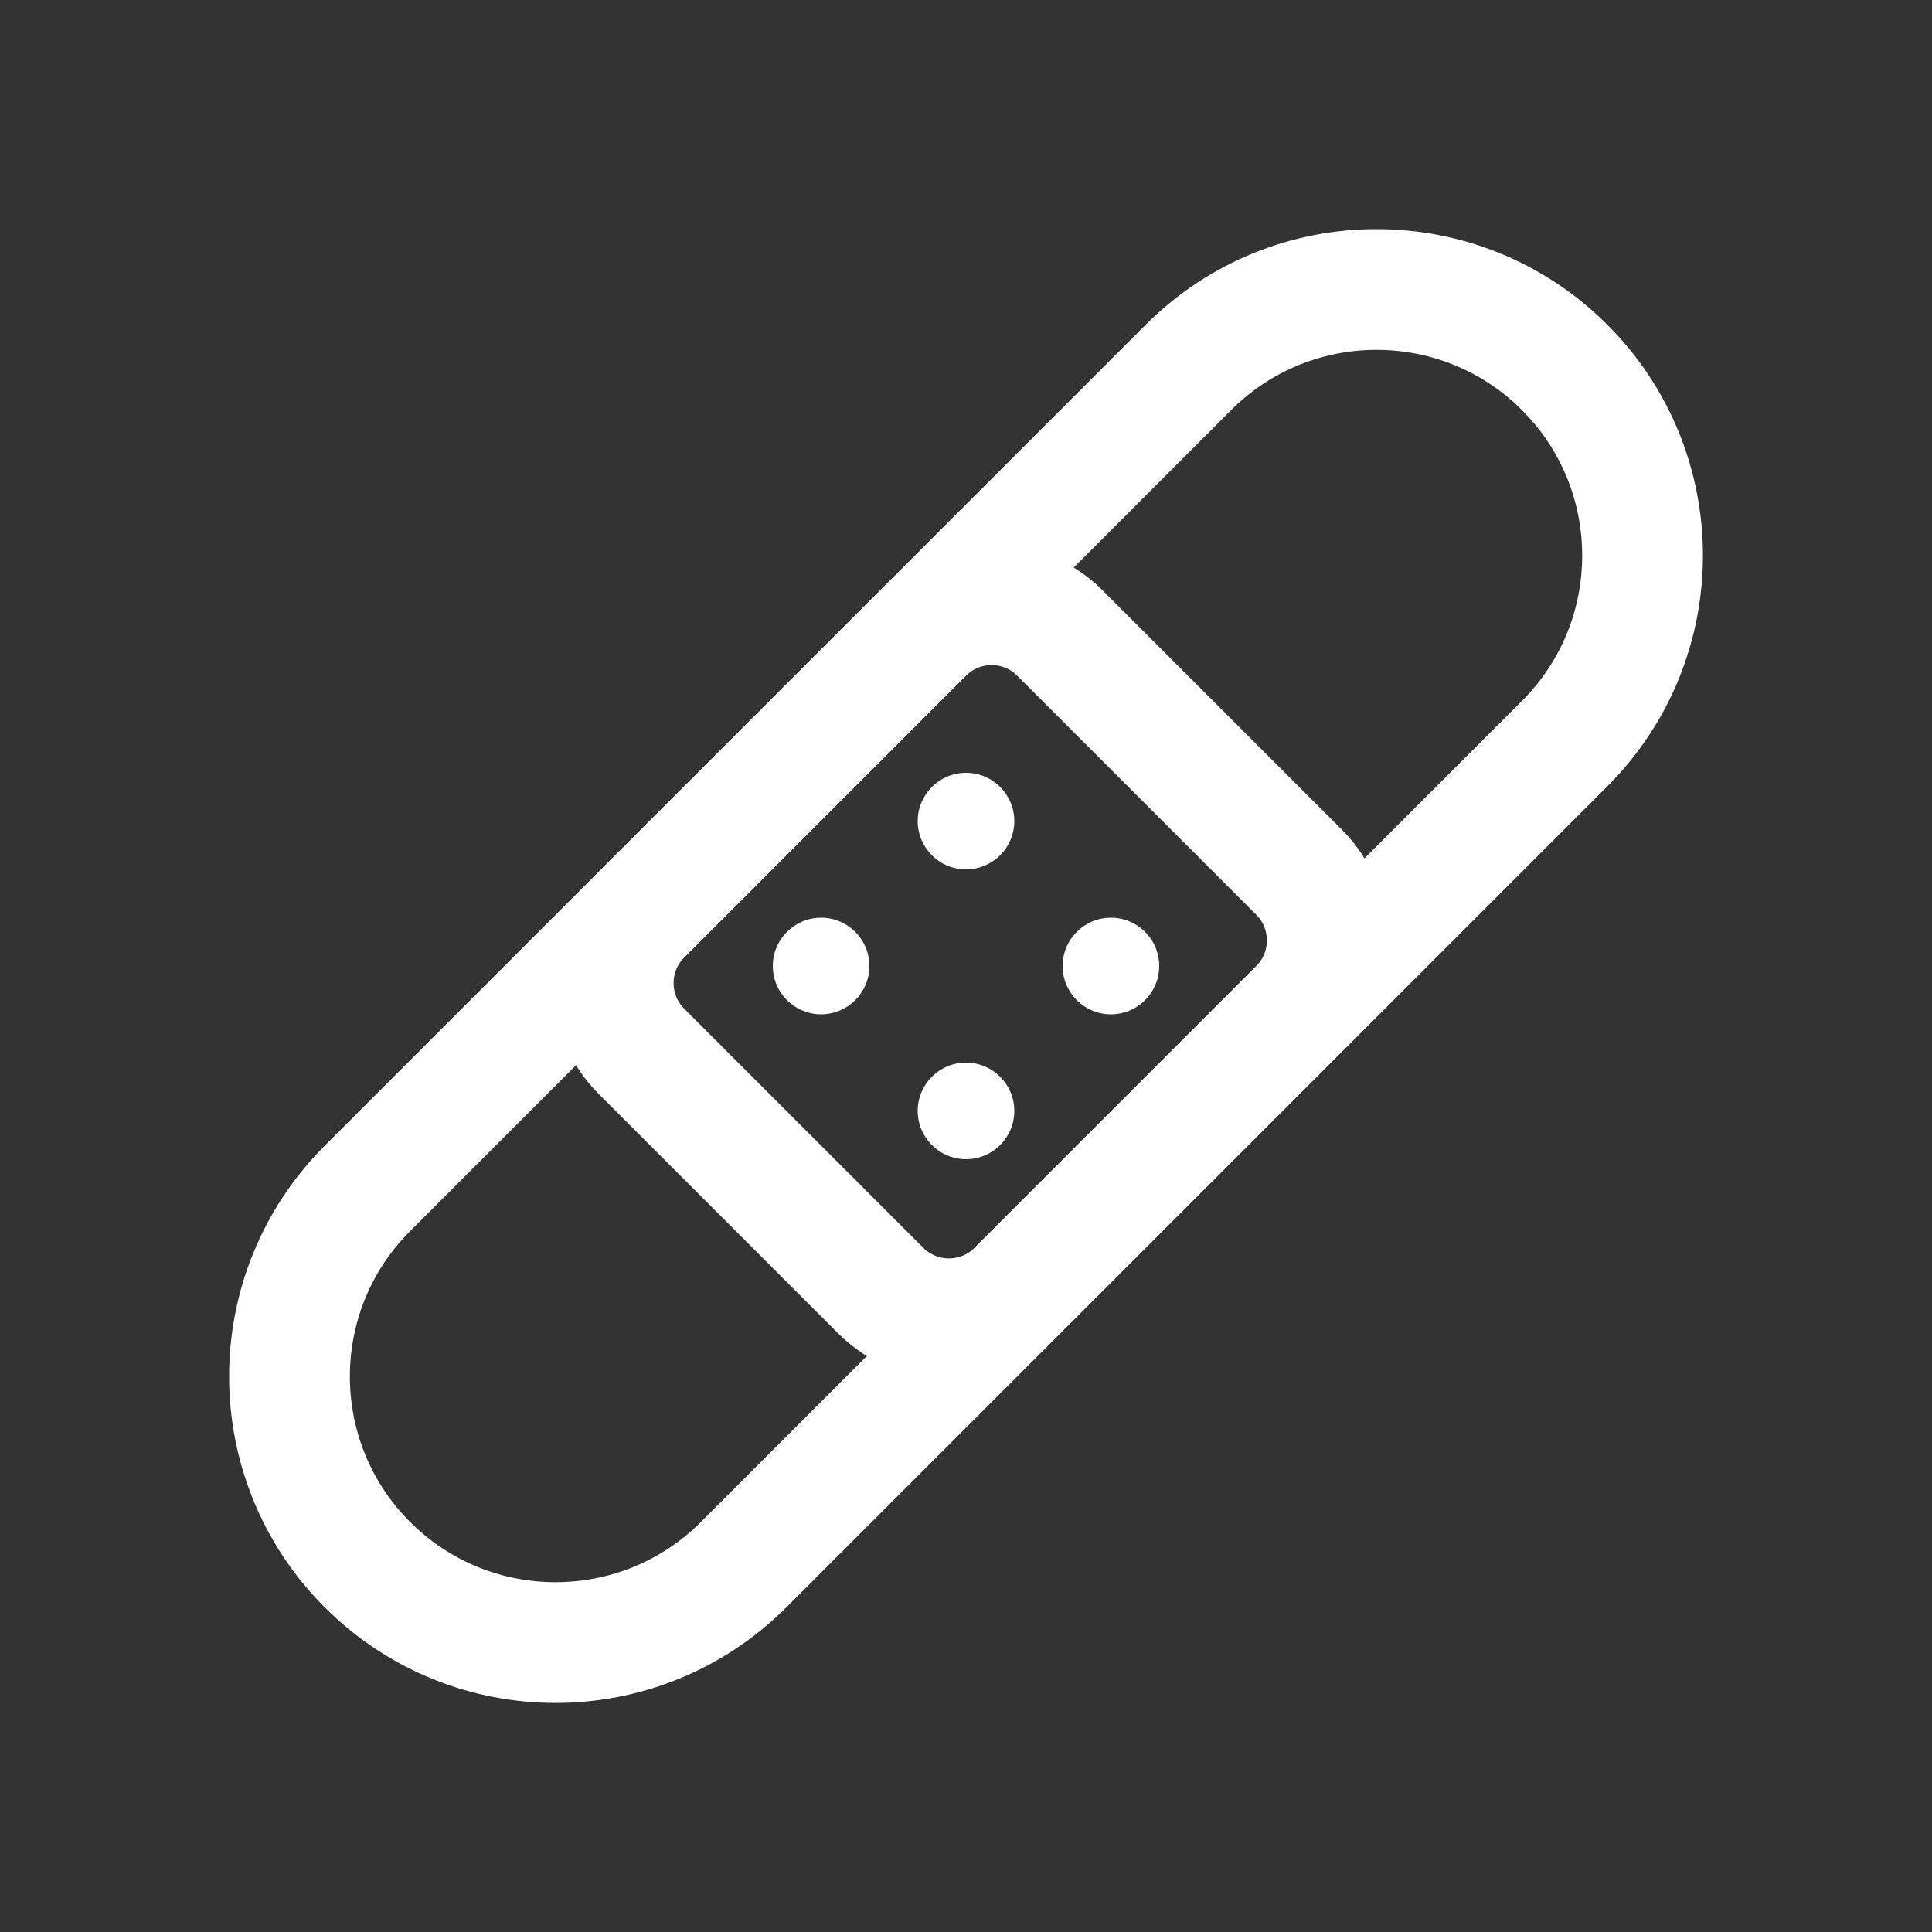 <!-- Generated by IcoMoon.io -->
<svg version="1.1" xmlns="http://www.w3.org/2000/svg" width="40" height="40" viewBox="0 0 40 40">
<rect x="0" y="0" width="40" height="40" fill="#333333" stroke="none"/>
<title>io-bandage-outline</title>
<path fill="none" stroke-linejoin="round" stroke-linecap="round" stroke-miterlimit="4" stroke-width="2.5" stroke="#fff" d="M7.607 24.605l16.998-16.998c2.151-2.151 5.638-2.151 7.789 0l0 0c2.151 2.151 2.151 5.638 0 7.789l-16.998 16.998c-2.151 2.151-5.638 2.151-7.789 0l-0-0c-2.151-2.151-2.151-5.638 0-7.789z"></path>
<path fill="none" stroke-linejoin="round" stroke-linecap="round" stroke-miterlimit="4" stroke-width="2.5" stroke="#fff" d="M21.944 13.106l4.95 4.95c0.781 0.781 0.781 2.047 0 2.828l-5.834 5.834c-0.781 0.781-2.047 0.781-2.828 0l-4.95-4.95c-0.781-0.781-0.781-2.047 0-2.828l5.834-5.834c0.781-0.781 2.047-0.781 2.828 0z"></path>
<path fill="#fff" d="M21 17c0 0.552-0.448 1-1 1s-1-0.448-1-1c0-0.552 0.448-1 1-1s1 0.448 1 1z"></path>
<path fill="#fff" d="M24 20c0 0.552-0.448 1-1 1s-1-0.448-1-1c0-0.552 0.448-1 1-1s1 0.448 1 1z"></path>
<path fill="#fff" d="M18 20c0 0.552-0.448 1-1 1s-1-0.448-1-1c0-0.552 0.448-1 1-1s1 0.448 1 1z"></path>
<path fill="#fff" d="M21 23c0 0.552-0.448 1-1 1s-1-0.448-1-1c0-0.552 0.448-1 1-1s1 0.448 1 1z"></path>
</svg>
